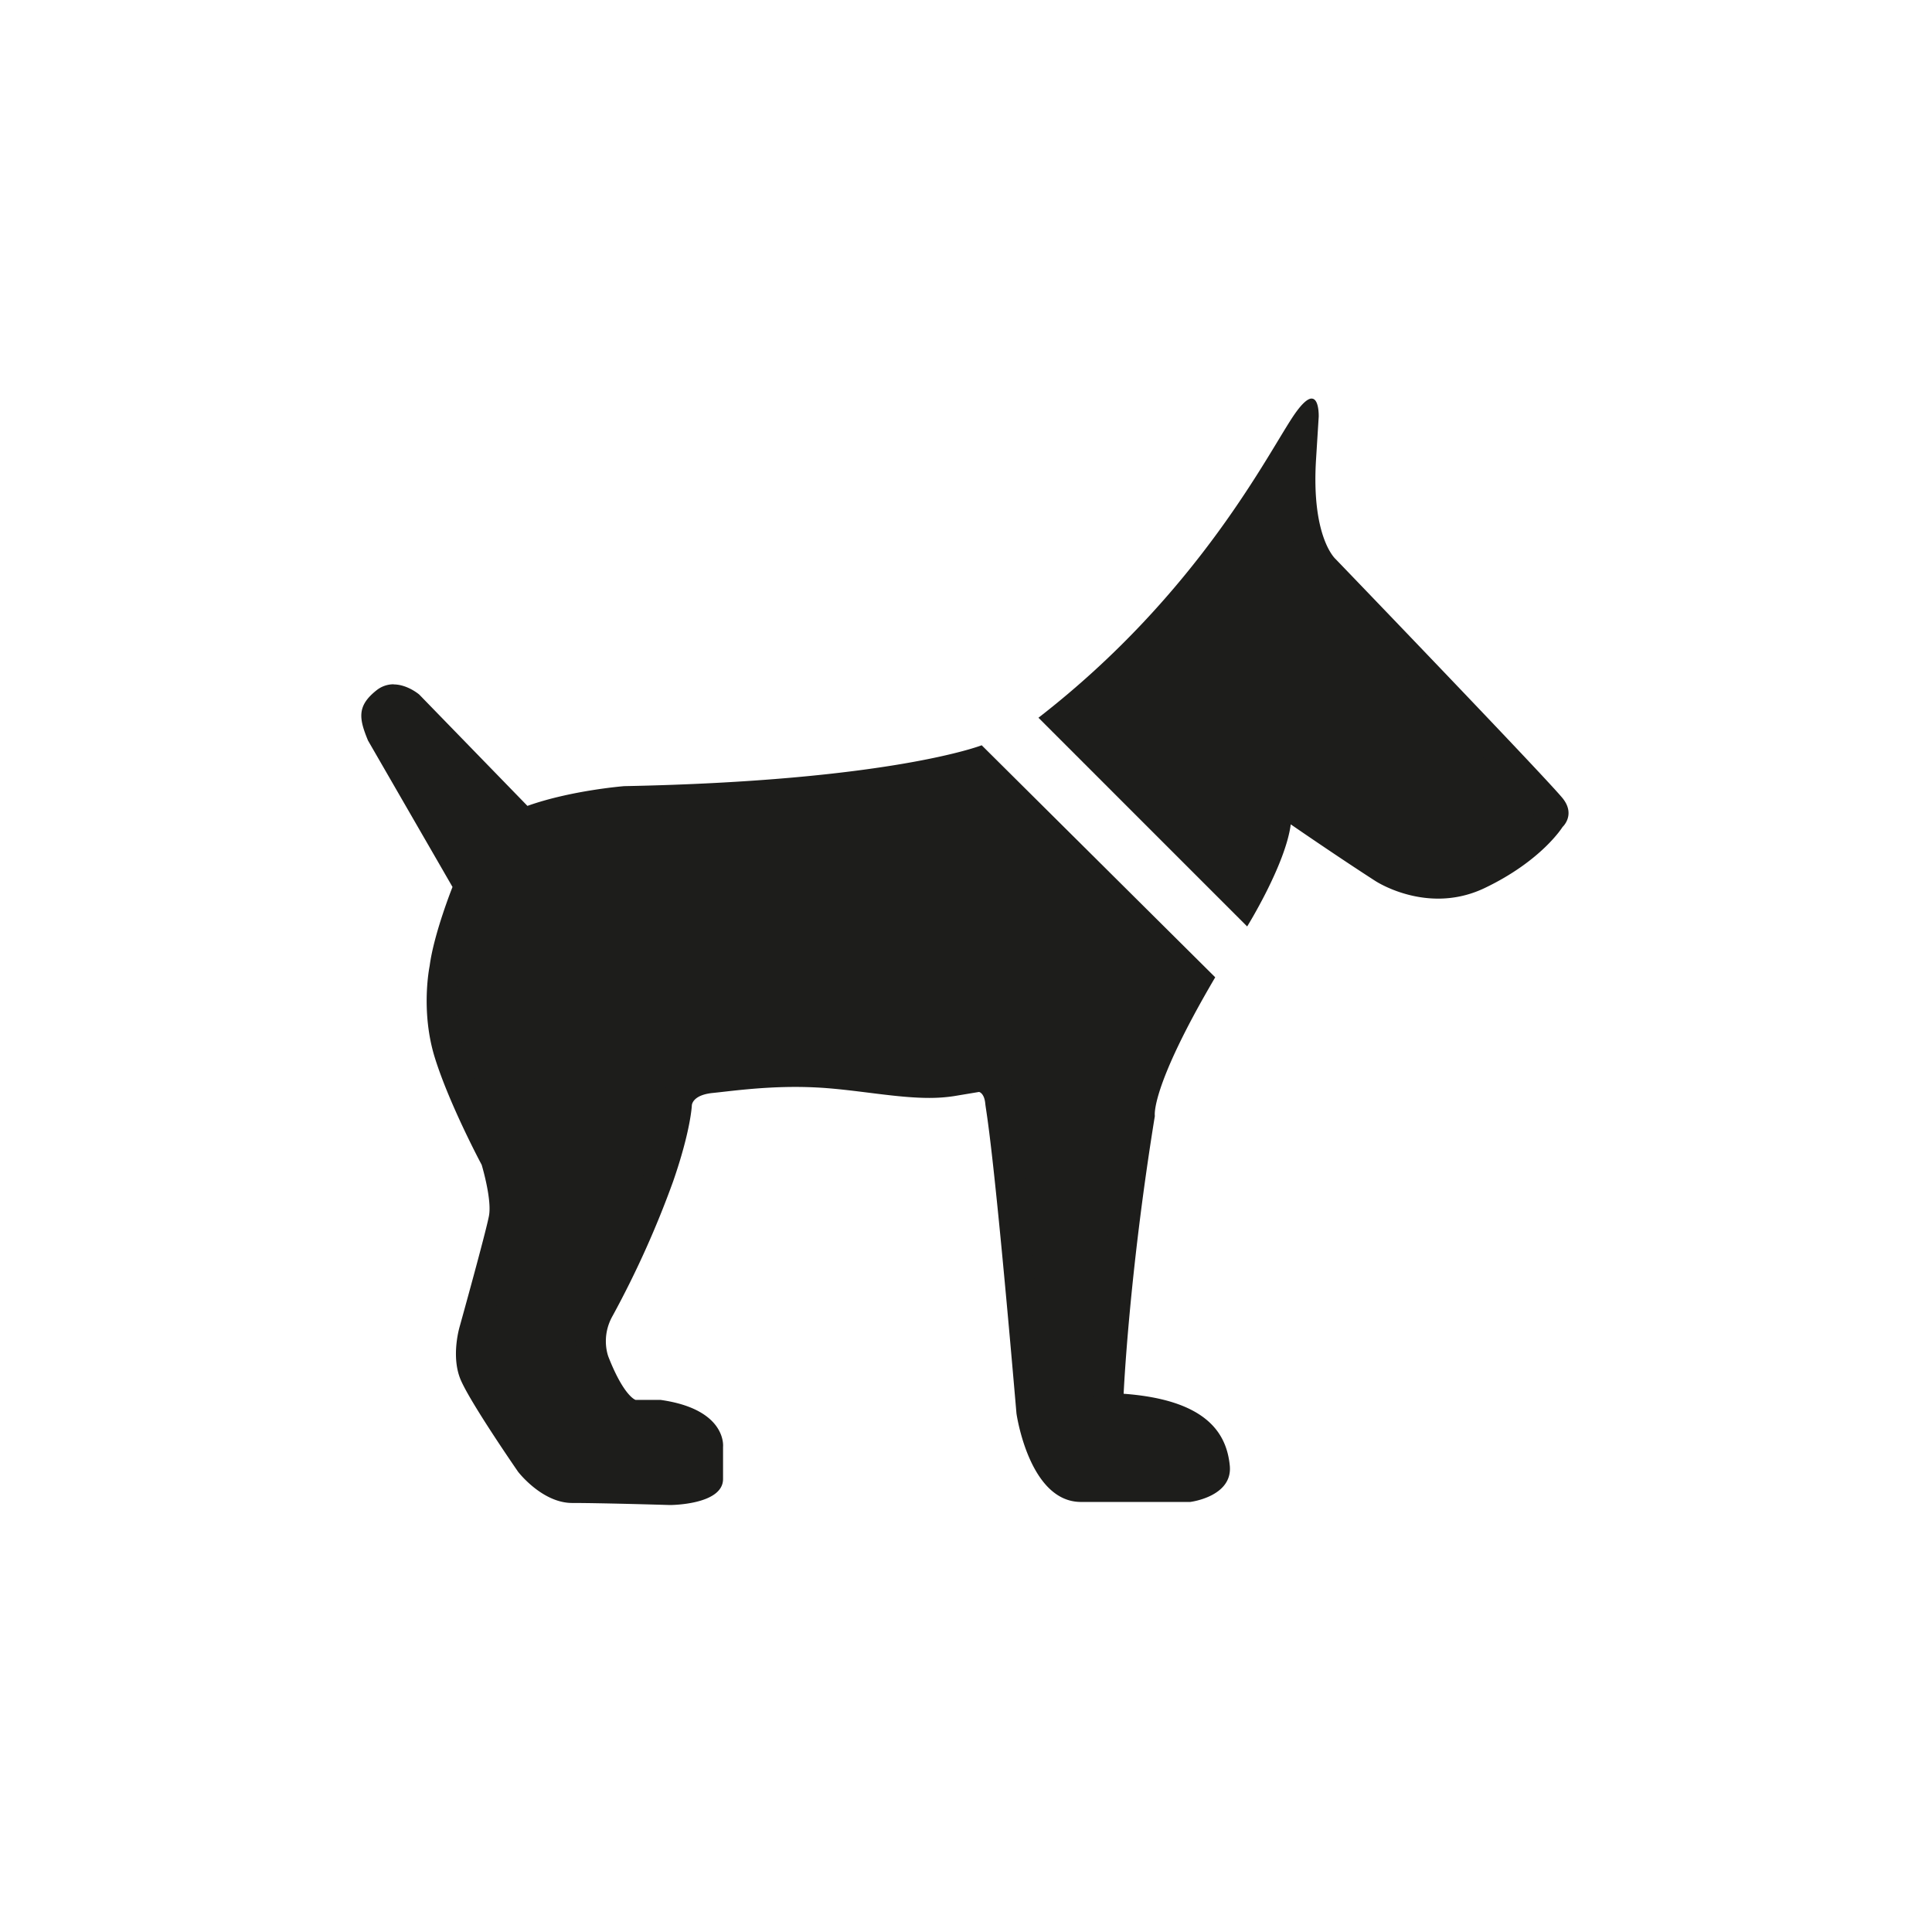 <svg xmlns="http://www.w3.org/2000/svg" data-name="Layer 1" version="1.1" viewBox="0 0 32 32"><g fill="#1d1d1b" stroke-width="0"><path d="M11.101 24.677c-.077-.002-1.139-.034-1.623-.034-.306 0-.608-.303-.698-.419-.204-.296-.783-1.158-.916-1.464-.11-.253-.043-.607-.008-.724.02-.07.436-1.57.489-1.854.06-.319-.096-.857-.127-.962-.024-.056-.545-1.034-.776-1.777a3.1 3.1 0 0 1-.08-1.392c.067-.516.364-1.26.367-1.268a.25.25 0 0 0-.016-.218l-1.4-2.426c-.127-.312-.104-.364.079-.51a.2.2 0 0 1 .127-.046c.11 0 .228.078.264.108l1.774 1.827a.25.25 0 0 0 .264.061c.683-.243 1.53-.312 1.538-.313 3.667-.071 5.345-.489 5.835-.64l3.622 3.598c-.954 1.653-.956 2.178-.934 2.302-.429 2.553-.52 4.525-.521 4.545a.25.25 0 0 0 .231.26c1.441.107 1.504.73 1.527.965.027.267-.433.329-.438.33l-1.778-.002c-.624 0-.819-1.237-.821-1.25-.339-3.937-.462-4.767-.503-5.039-.038-.338-.179-.462-.302-.493a.3.3 0 0 0-.062-.008c-.015 0-.455.072-.455.072q-.175.028-.368.027c-.305 0-.636-.042-.976-.084-.26-.033-.525-.065-.788-.083a7 7 0 0 0-.456-.016c-.49 0-.925.05-1.213.082l-.182.02c-.45.045-.57.308-.57.456s-.025.395-.296 1.176a16 16 0 0 1-.98 2.181c-.211.371-.15.747-.082.91.249.633.471.812.613.852l.479.009c.791.114.785.49.785.506v.554c0 .085-.328.179-.627.181Z"/><path d="M6.548 11.826h.005zm-.015.012a.4.4 0 0 1 .077.039l1.767 1.818a.5.5 0 0 0 .527.122c.646-.231 1.455-.298 1.444-.298 3.392-.066 5.115-.43 5.772-.61l3.382 3.36c-.568 1.008-.873 1.766-.876 2.181-.424 2.628-.512 4.531-.515 4.612a.5.5 0 0 0 .463.521c1.232.091 1.278.546 1.312.707a.5.5 0 0 1-.211.087h-1.771c-.295 0-.522-.686-.57-1.008-.34-3.944-.466-4.789-.507-5.066l-.011-.076a.8.8 0 0 0-.106-.338.5.5 0 0 0-.577-.295s-.414.068-.414.068a2 2 0 0 1-.326.024c-.282 0-.604-.04-.944-.083-.265-.033-.535-.067-.803-.084a7 7 0 0 0-.473-.015c-.506 0-.951.05-1.245.084l-.175.019c-.628.063-.795.472-.794.679 0 .004-.026.377-.283 1.12a16 16 0 0 1-.961 2.139c-.32.56-.12 1.075-.1 1.121.236.597.491.926.782 1.005a.5.5 0 0 0 .132.018h.377c.444.069.565.215.574.22l-.003.055v.41c-.094.03-.249.055-.364.056 0 0-1.131-.035-1.635-.035-.184 0-.421-.222-.485-.302-.289-.417-.789-1.175-.9-1.431-.078-.179-.023-.466.006-.563.045-.161.438-1.58.492-1.868.069-.367-.085-.921-.134-1.082a.5.5 0 0 0-.037-.091c-.005-.01-.515-.968-.739-1.688-.197-.634-.075-1.261-.068-1.304.05-.385.268-.988.348-1.188a.5.5 0 0 0-.031-.435l-1.383-2.396c-.044-.108-.057-.156-.066-.156.008-.009.023-.026.054-.051m-.017-.506a.45.45 0 0 0-.281.099c-.327.259-.293.465-.142.832l1.4 2.426s-.31.776-.379 1.31c0 0-.155.741.086 1.517s.776 1.775.776 1.775.172.569.121.844-.483 1.827-.483 1.827-.155.5.017.896.948 1.517.948 1.517.396.517.896.517 1.62.034 1.62.034.879 0 .879-.431v-.534s.069-.62-1.034-.776h-.414s-.19-.052-.448-.707c0 0-.138-.327.069-.689a16 16 0 0 0 1-2.223c.293-.844.31-1.258.31-1.258s0-.172.345-.207c.278-.028.78-.1 1.37-.1q.213 0 .439.014c.614.041 1.239.168 1.78.168q.214 0 .409-.03l.414-.069.033-.005-.033.005c.003 0 .086.02.103.19.017.172.121.534.517 5.136 0 0 .207 1.465 1.068 1.465h1.81s.707-.086.655-.603-.362-1.086-1.758-1.189c0 0 .086-1.947.517-4.601 0 0-.085-.453 1-2.297l-3.868-3.843s-1.509.591-5.921.677c0 0-.879.069-1.603.327l-1.792-1.844s-.195-.168-.426-.168Z"/></g><g fill="#1d1d1b" stroke-width="0"><path d="M17.575 11.91c2.135-1.72 3.264-3.583 3.815-4.494q.109-.182.188-.309l-.029.468c-.092 1.397.358 1.83.409 1.874 1.413 1.47 3.591 3.748 3.734 3.938.044.058.049.096.015.132-.042.053-.367.557-1.227.967-.208.1-.431.149-.66.149-.512 0-.901-.249-.904-.252a61 61 0 0 1-1.396-.934.25.25 0 0 0-.39.173c-.053.407-.341.98-.527 1.316l-3.029-3.029Z"/><path d="M21.941 7.035h.005zm-.652 1.023c.024 1.07.38 1.469.474 1.549 1.259 1.309 3.261 3.402 3.67 3.86-.088.114-.405.48-1.059.793a1.3 1.3 0 0 1-.553.126c-.431 0-.765-.21-.77-.213-.629-.405-1.385-.927-1.387-.928a.497.497 0 0 0-.779.347c-.032.245-.18.605-.342.932l-2.594-2.594c1.694-1.415 2.73-2.899 3.341-3.87m.436-1.459c-.059 0-.148.065-.282.257-.42.603-1.562 2.951-4.244 5.03l3.457 3.457s.635-1.023.722-1.691c0 0 .765.528 1.4.937 0 0 .442.293 1.041.293.237 0 .499-.046.768-.174.948-.452 1.293-1.013 1.293-1.013s.215-.194.011-.463-3.77-3.974-3.77-3.974-.409-.355-.323-1.669l.043-.689s.01-.3-.117-.3Z"/></g></svg>